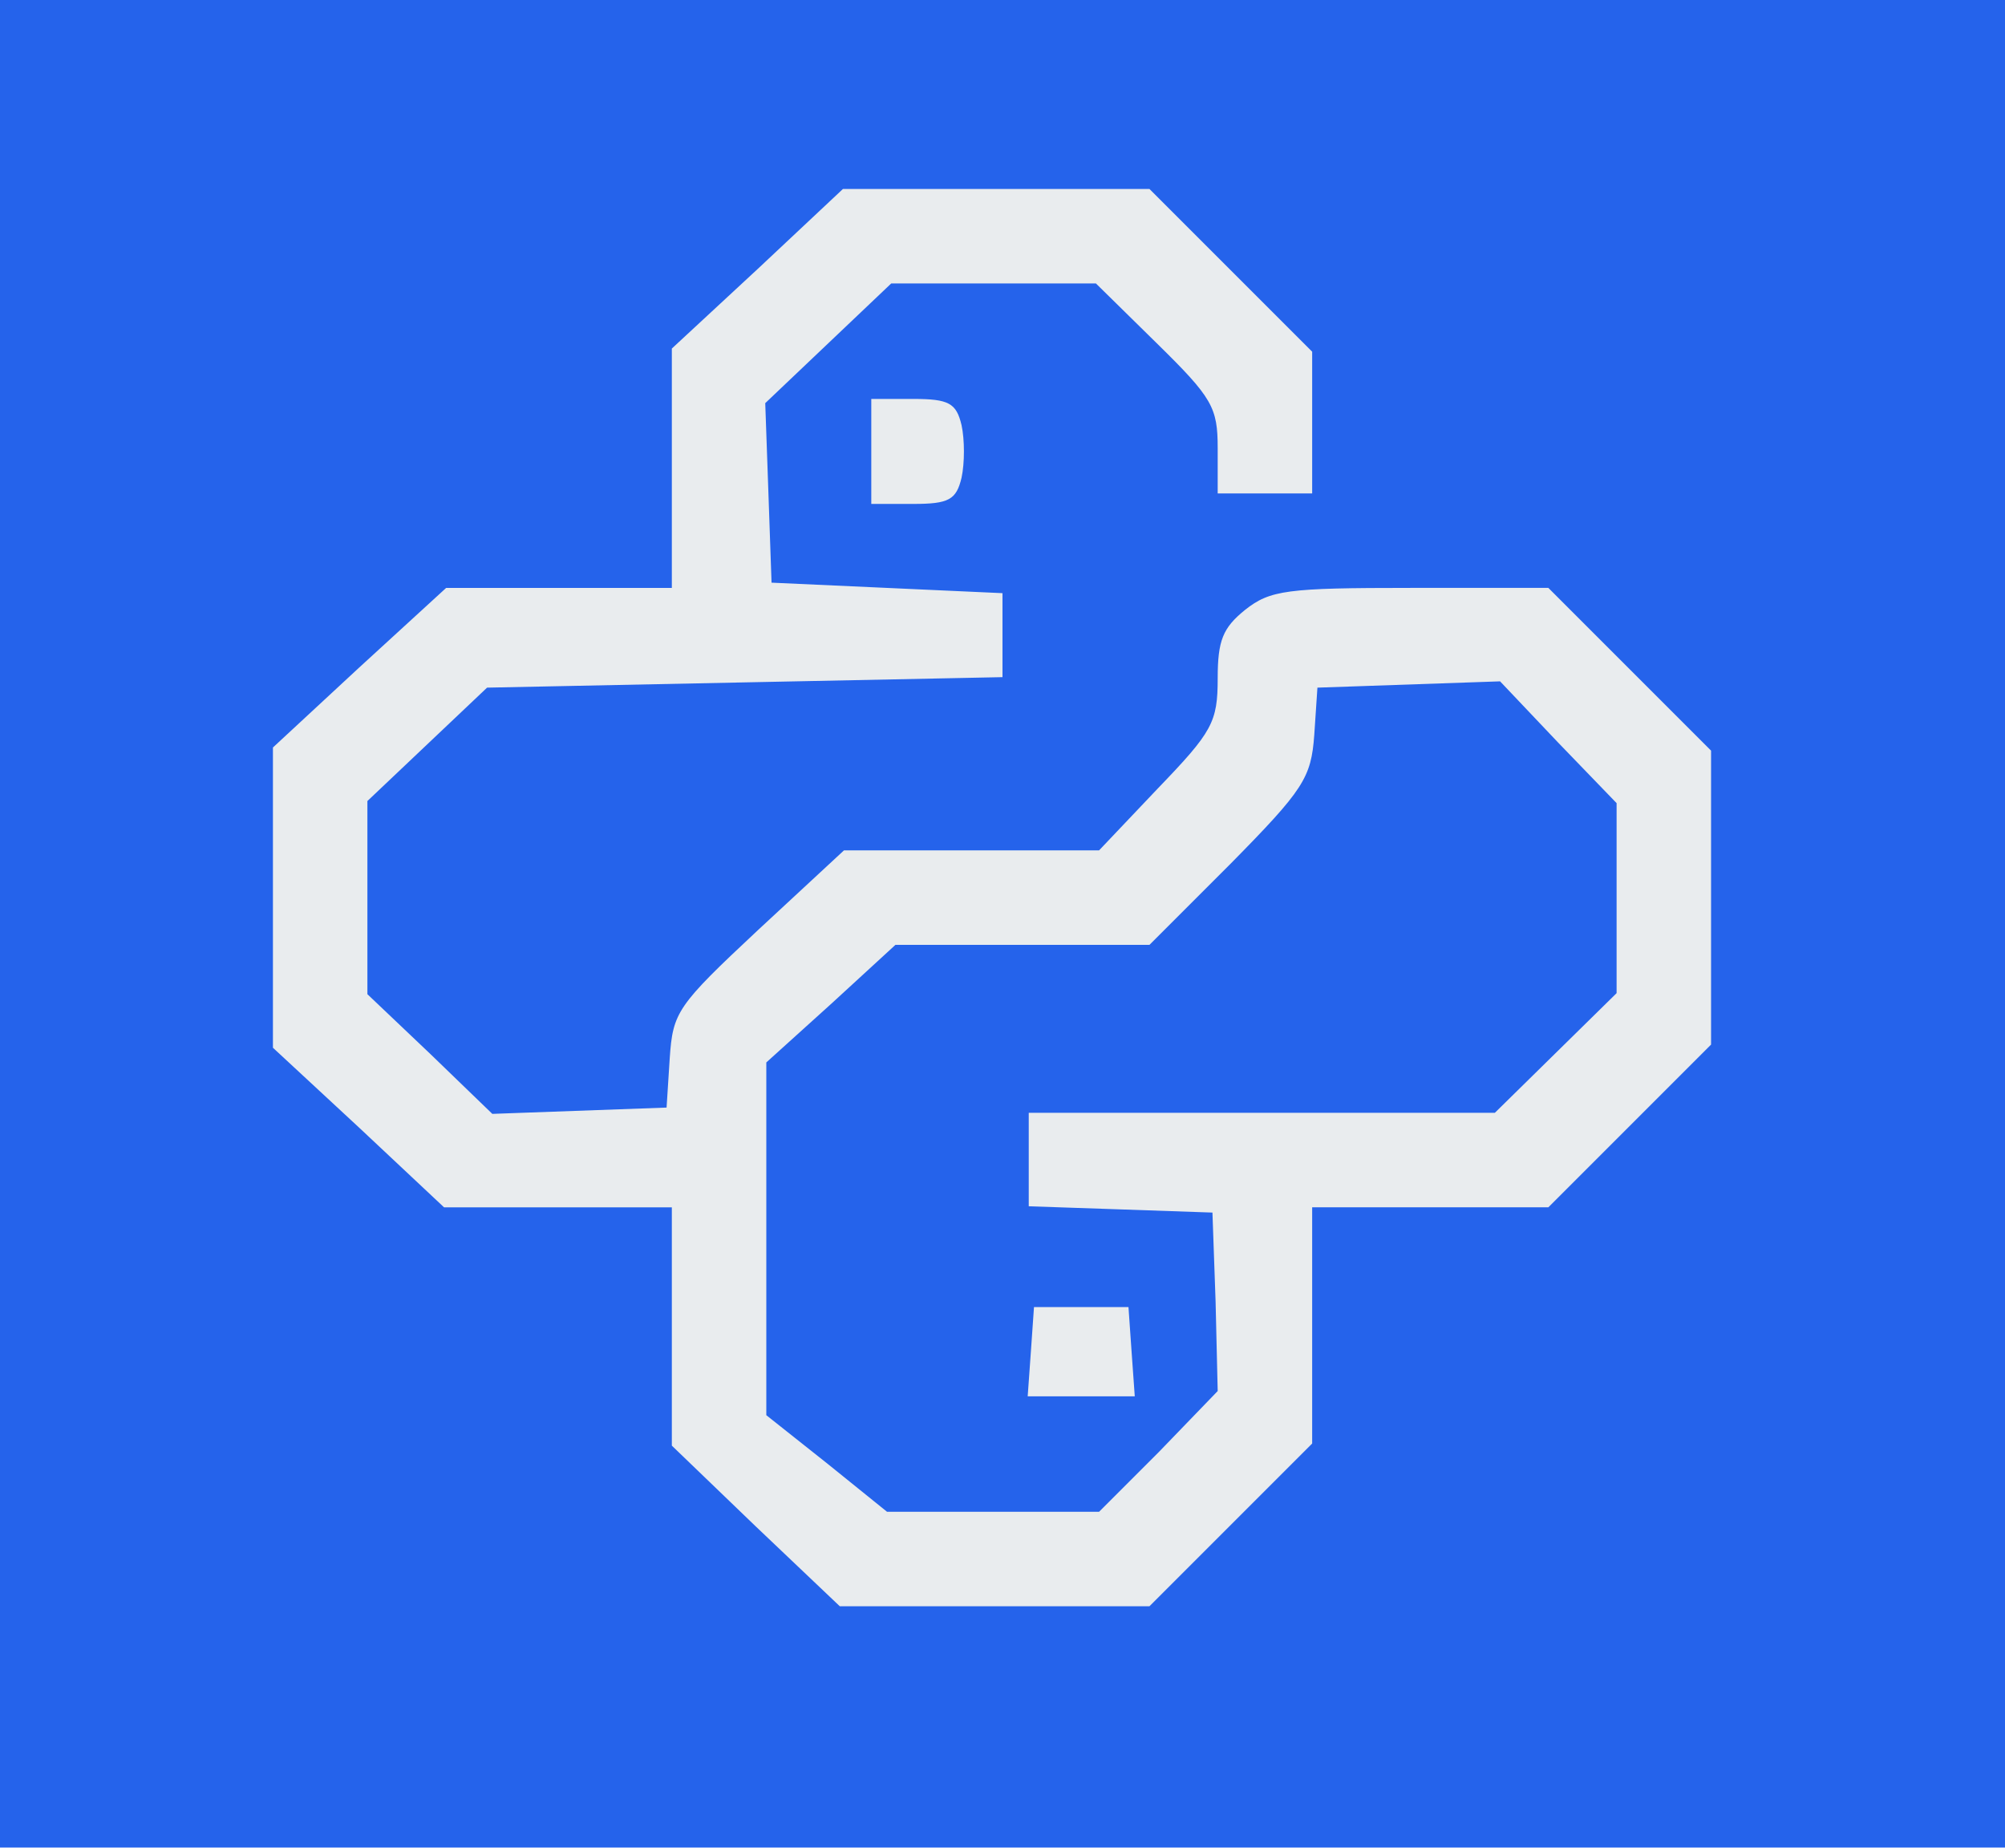 <?xml version="1.0" encoding="UTF-8" standalone="no"?>
<svg
        xmlns:dc="http://purl.org/dc/elements/1.1/"
        xmlns:cc="http://creativecommons.org/ns#"
        xmlns:rdf="http://www.w3.org/1999/02/22-rdf-syntax-ns#"
        xmlns="http://www.w3.org/2000/svg"
        xmlns:sodipodi="http://sodipodi.sourceforge.net/DTD/sodipodi-0.dtd"
        xmlns:inkscape="http://www.inkscape.org/namespaces/inkscape"
        inkscape:version="1.0 (4035a4f, 2020-05-01)"
        sodipodi:docname="logo.svg"
        id="svg20"
        preserveAspectRatio="xMidYMid meet"
        viewBox="0 0 1910 1760"
        height="176px"
        width="191px"
        version="1.0">
  <defs
     id="defs24">
    <filter
       height="1.006"
       y="-0.003"
       width="1.006"
       x="-0.003"
       id="filter855"
       style="color-interpolation-filters:sRGB"
       inkscape:collect="always">
      <feGaussianBlur
         id="feGaussianBlur857"
         stdDeviation="2.294"
         inkscape:collect="always" />
    </filter>
  </defs>
  <sodipodi:namedview
     inkscape:current-layer="svg20"
     inkscape:window-maximized="1"
     inkscape:window-y="23"
     inkscape:window-x="0"
     inkscape:cy="94.639037"
     inkscape:cx="72.008021"
     inkscape:zoom="3.9162304"
     showgrid="false"
     id="namedview22"
     inkscape:window-height="932"
     inkscape:window-width="1680"
     inkscape:pageshadow="2"
     inkscape:pageopacity="0"
     guidetolerance="10"
     gridtolerance="10"
     objecttolerance="10"
     borderopacity="1"
     bordercolor="#666666"
     pagecolor="#ffffff" />
  <g
          style="fill:#2563eb;filter:url(#filter855);fill-opacity:1"
     stroke="none"
     fill="#264357"
     id="layer101">
    <path
            style="fill:#2563eb;fill-opacity:1"
       id="path10"
       d="M0 880 l0 -880 955 0 955 0 0 880 0 880 -955 0 -955 0 0 -880z" />
  </g>
  <g
     stroke="none"
     fill="#e9ecee"
     id="layer102">
    <path
       id="path13"
       d="M720 1454 l-80 -77 0 -113 0 -114 -108 0 -109 0 -81 -76 -82 -76 0 -143 0 -143 82 -76 83 -76 107 0 108 0 0 -114 0 -114 82 -76 81 -76 146 0 146 0 78 78 77 77 0 68 0 67 -45 0 -45 0 0 -43 c0 -39 -5 -48 -58 -100 l-58 -57 -98 0 -97 0 -60 57 -60 57 3 85 3 86 110 5 110 5 0 40 0 40 -246 5 -245 5 -57 54 -57 54 0 92 0 92 60 57 59 57 83 -3 83 -3 3 -47 c3 -44 7 -50 84 -122 l82 -76 121 0 122 0 56 -59 c52 -54 57 -63 57 -105 0 -36 5 -48 26 -65 24 -19 40 -21 158 -21 l131 0 78 78 77 77 0 140 0 140 -78 78 -77 77 -113 0 -112 0 0 113 0 112 -78 78 -77 77 -148 0 -147 0 -80 -76z m384 -71 l56 -58 -2 -85 -3 -85 -87 -3 -88 -3 0 -44 0 -45 222 0 222 0 58 -57 58 -57 0 -91 0 -90 -56 -58 -55 -58 -87 3 -87 3 -3 45 c-3 41 -10 52 -80 123 l-77 77 -121 0 -121 0 -61 56 -62 56 0 168 0 168 58 46 57 46 101 0 101 0 57 -57z" />
    <path
       id="path15"
       d="M982 1288 l3 -43 45 0 45 0 3 43 3 42 -51 0 -51 0 3 -42z" />
    <path
       id="path17"
       d="M830 430 l0 -50 40 0 c34 0 41 4 46 25 3 14 3 36 0 50 -5 21 -12 25 -46 25 l-40 0 0 -50z" />
  </g>
</svg>
